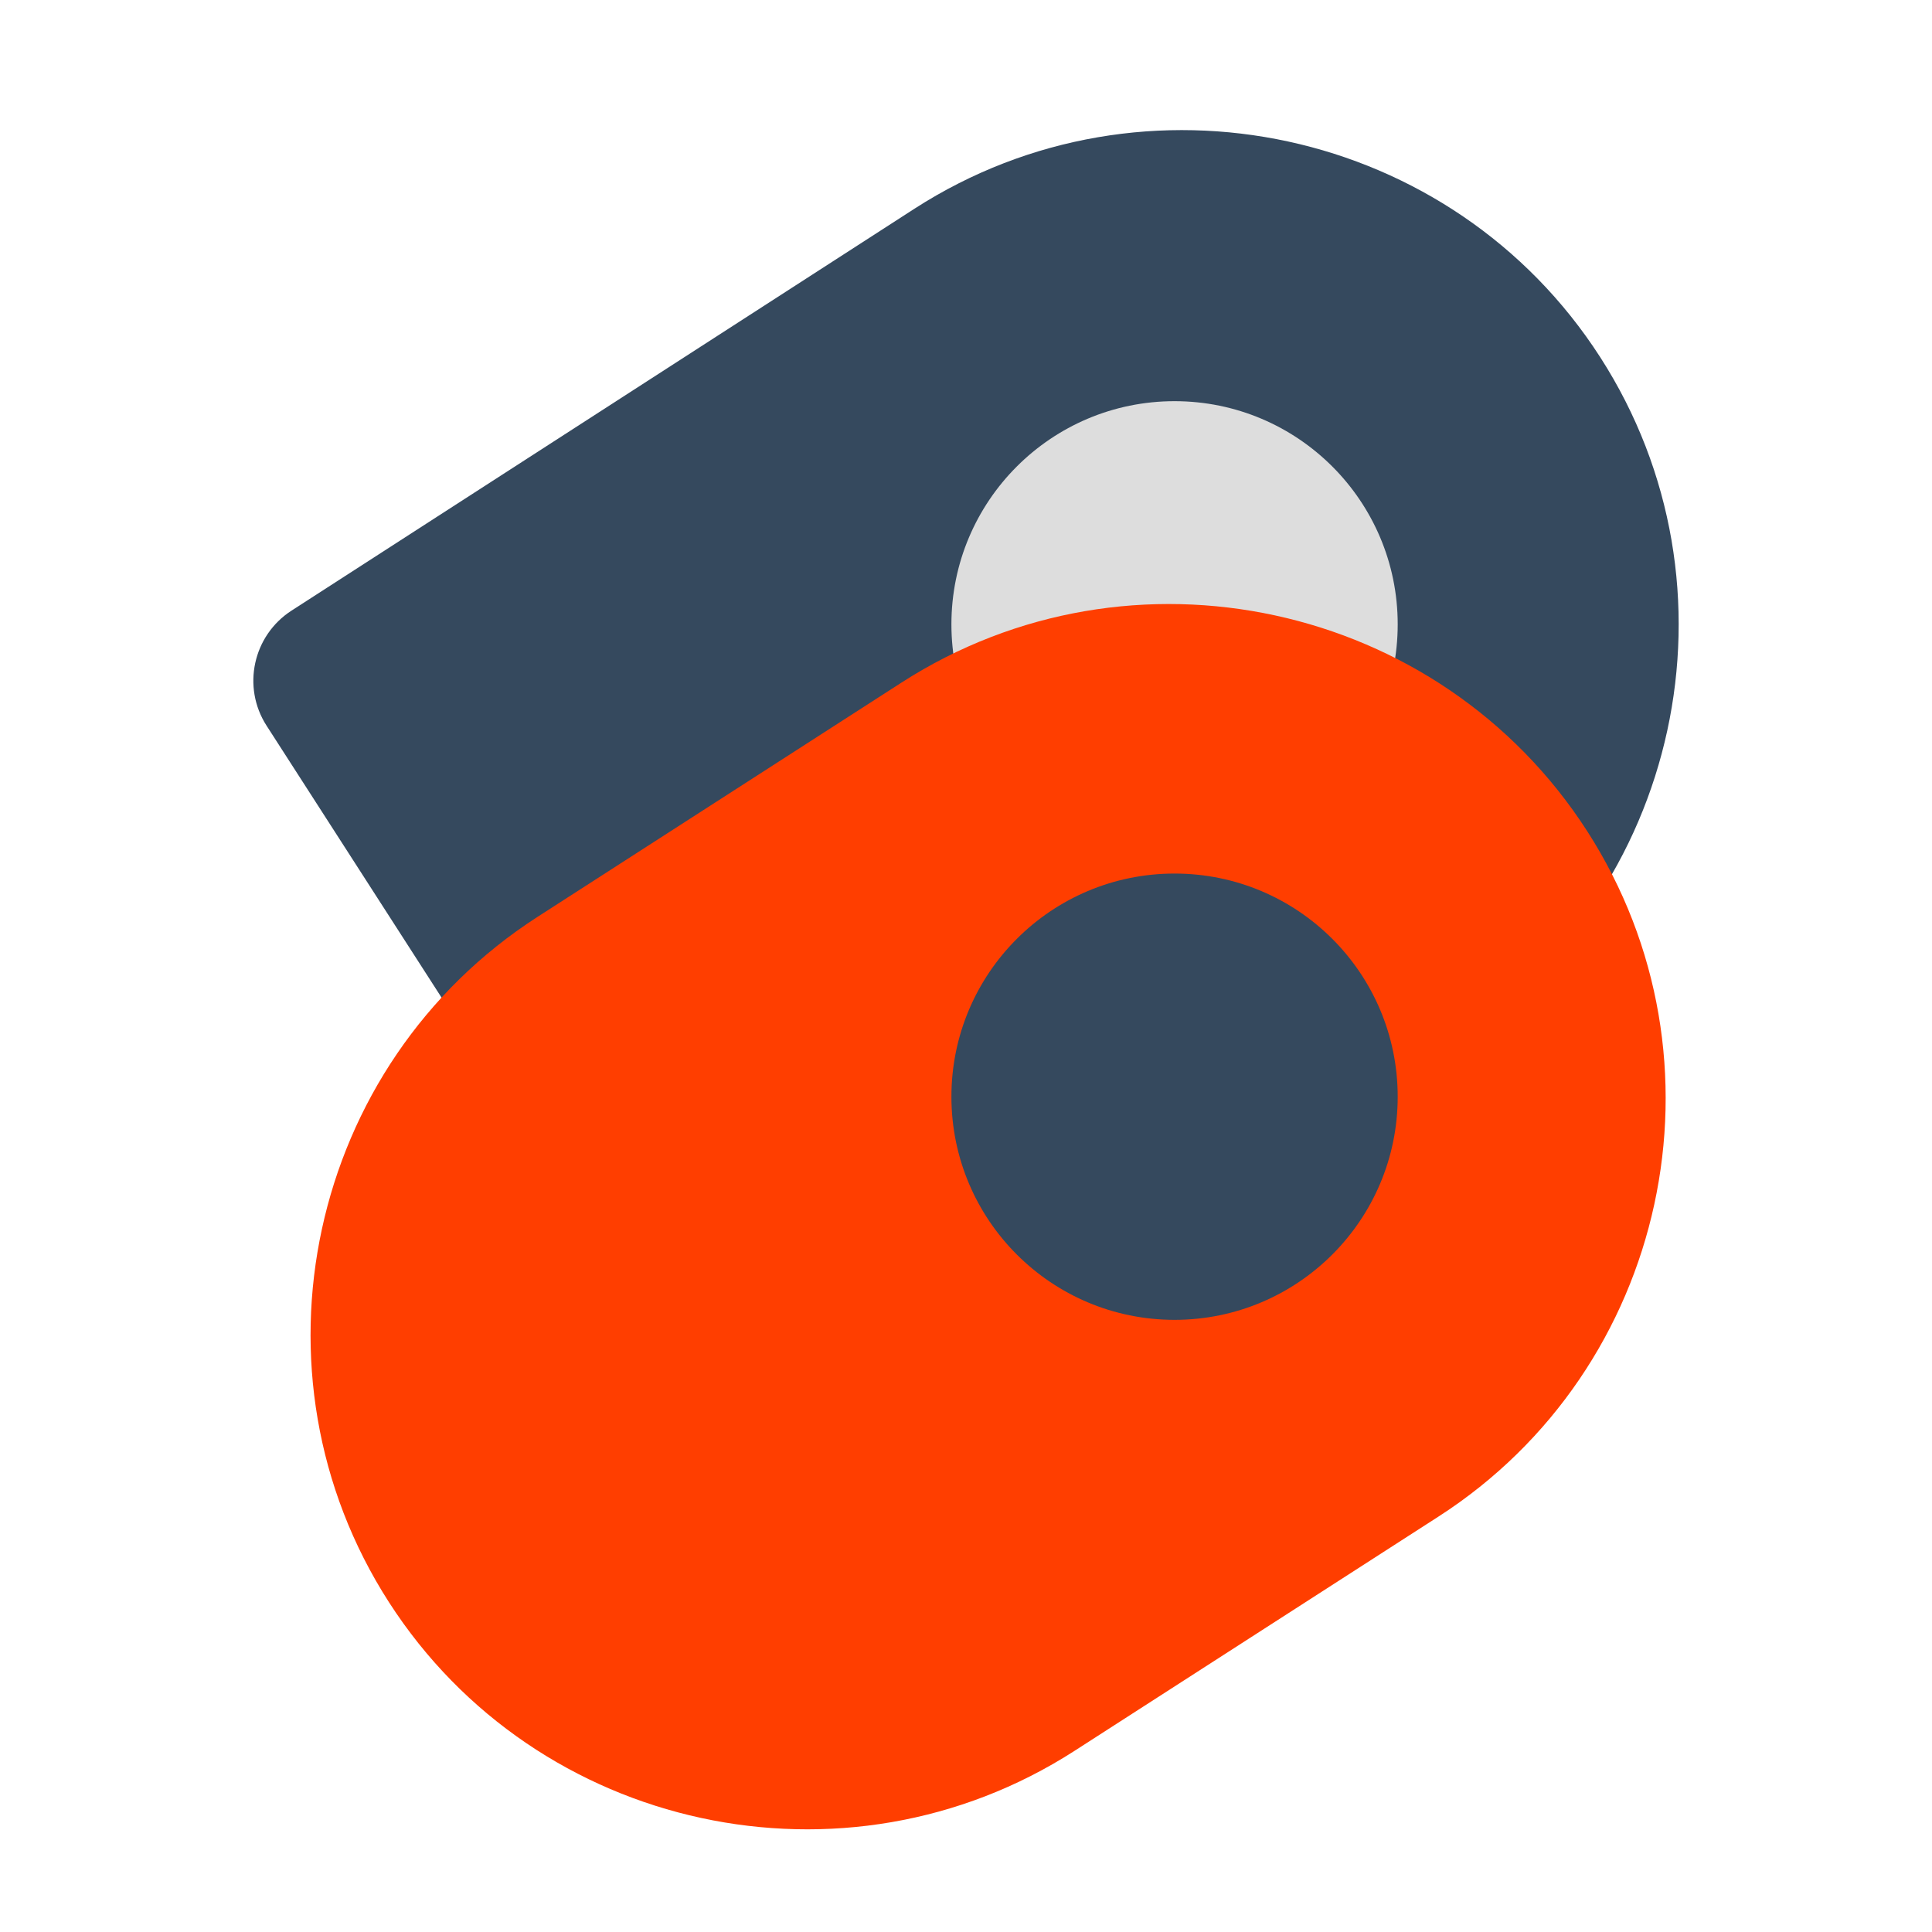 <?xml version="1.0" encoding="utf-8"?>
<!-- Generator: Adobe Illustrator 27.9.1, SVG Export Plug-In . SVG Version: 6.00 Build 0)  -->
<svg version="1.1" id="レイヤー_1" xmlns="http://www.w3.org/2000/svg" xmlns:xlink="http://www.w3.org/1999/xlink" x="0px"
	 y="0px" viewBox="0 0 200 200" style="enable-background:new 0 0 200 200;" xml:space="preserve">
<style type="text/css">
	.st0{fill:#35495E;}
	.st1{fill:#DDDDDD;}
	.st2{fill:#FF3E00;}
</style>
<g>
	<path class="st0" d="M150.27,107.94l-64.51,41.62c-4,2.58-9.34,1.42-11.92-2.58L27.6,75.13c-2.58-4-1.42-9.34,2.58-11.92
		l64.51-41.62c23.75-15.28,55.68-8.36,70.96,15.38l0,0C180.94,60.72,174.01,92.65,150.27,107.94z"/>
	<circle class="st1" cx="121.59" cy="64.63" r="23.1"/>
	<path class="st2" d="M148.92,156.99l-37.69,24.26c-23.75,15.28-55.68,8.36-70.96-15.38l0,0c-15.28-23.75-8.36-55.68,15.38-70.96
		l37.69-24.26c23.75-15.28,55.68-8.36,70.96,15.38l0,0C179.59,109.77,172.67,141.7,148.92,156.99z"/>
	<g>
		<circle class="st0" cx="121.59" cy="113.53" r="23.1"/>
	</g>
</g>
</svg>
